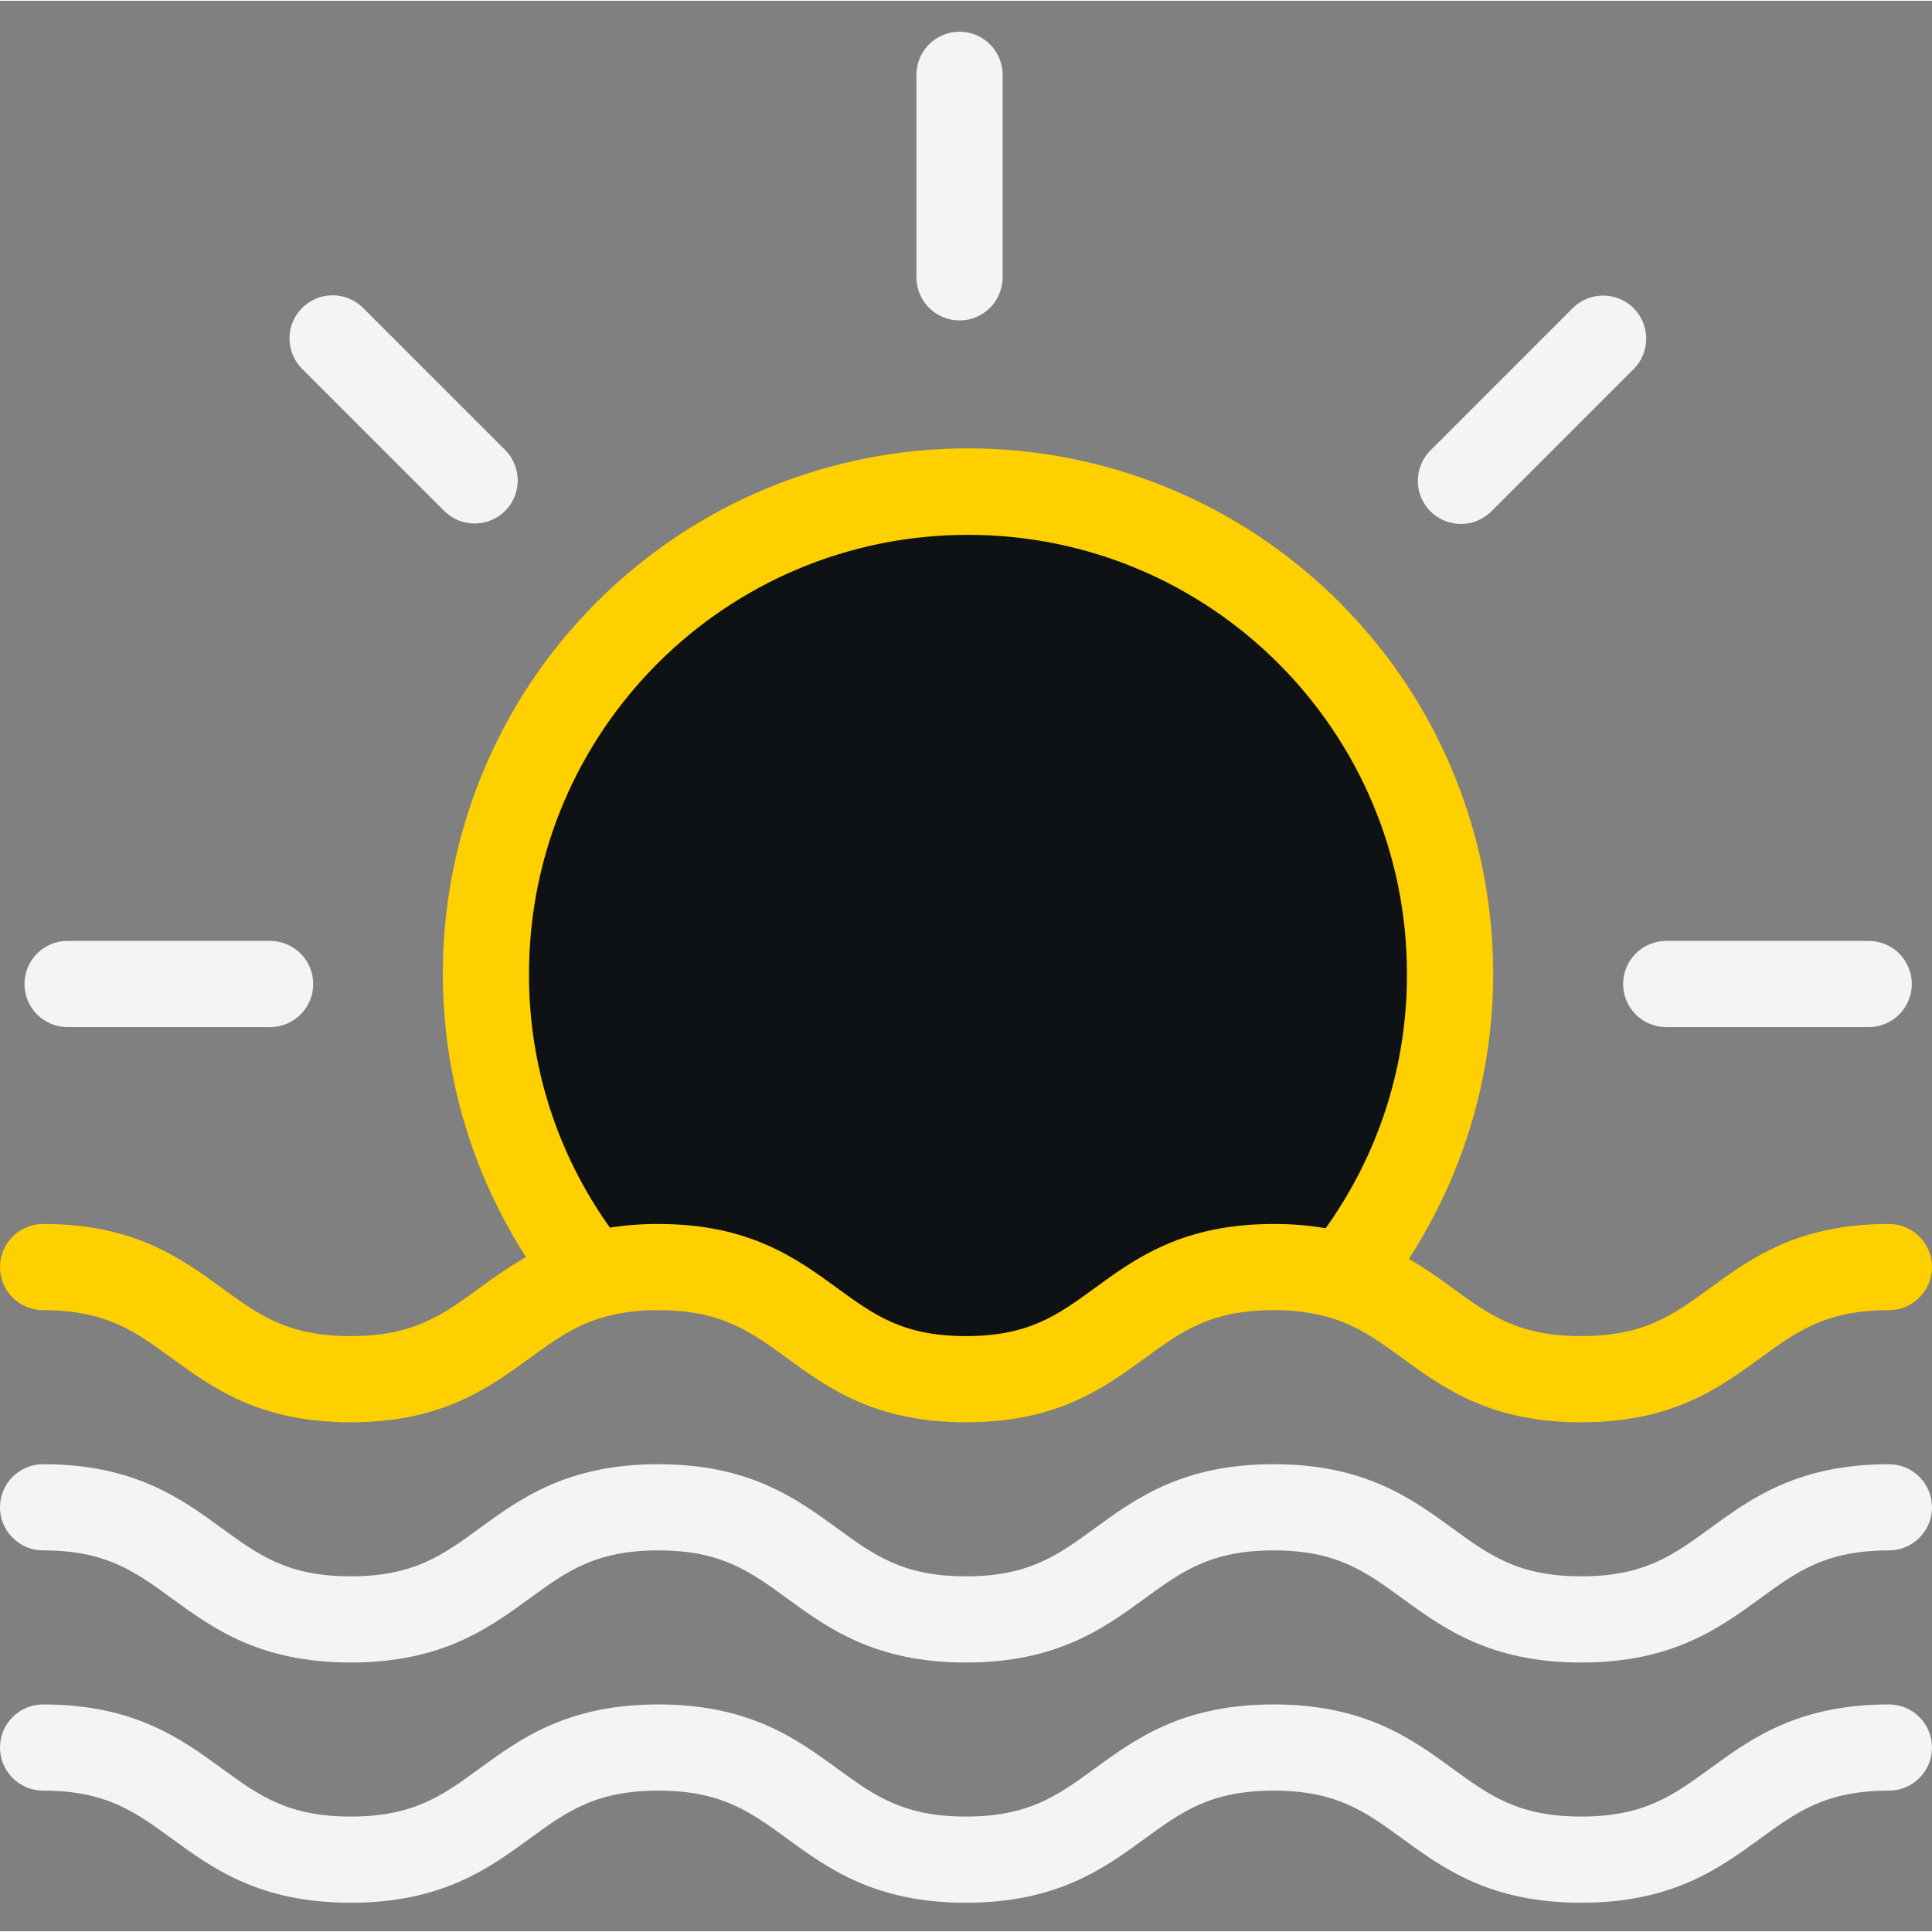 <?xml version="1.0"?>
<svg xmlns="http://www.w3.org/2000/svg" height="512px" viewBox="0 -7 448.362 448" width="512px" class="">
    <rect x="0" y="-7" width="448.362" height="448" fill="#808080" stroke="none"/>
    <g>
        <path d="m336.512 218.812c.035 25.555-8.711 50.348-24.781 70.219l-.012.039c-5.242-1.531-10.688-2.273-16.148-2.199-35.699 0-35.699 26.02-71.398 26.02-35.703 0-35.691-26.02-71.391-26.02-5.188-.062-10.359.602-15.359 1.98-30.762-38.305-32.93-92.199-5.348-132.852s78.465-58.555 125.426-44.125 79.012 57.809 79.012 106.938zm0 0" fill="#fedb41" data-original="#FEDB41" class="" style="fill:#0F1214" data-old_color="#0f1214"/>
        
        <g fill="#083863">
            <path d="m232.68 57.18v-47c0-5.523-4.477-10-10-10-5.523 0-10 4.477-10 10v47c0 5.523 4.477 10 10 10 5.523 0 10-4.477 10-10zm0 0" data-original="#000000" class="" style="fill:#F4F4F4" data-old_color="#f4f4f4"/>
            
            <path d="m386.68 231.18h47c5.523 0 10-4.477 10-10 0-5.523-4.477-10-10-10h-47c-5.523 0-10 4.477-10 10 0 5.523 4.477 10 10 10zm0 0" data-original="#000000" class="" style="fill:#F4F4F4" data-old_color="#f4f4f4"/>
            
            <path d="m15.68 211.18c-5.523 0-10 4.477-10 10 0 5.523 4.477 10 10 10h47c5.523 0 10-4.477 10-10 0-5.523-4.477-10-10-10zm0 0" data-original="#000000" class="" style="fill:#F4F4F4" data-old_color="#f4f4f4"/>
        
            <path d="m365 64.309-32.961 32.961c-2.566 2.52-3.582 6.219-2.664 9.695.918 3.477 3.633 6.191 7.109 7.109 3.477.922 7.176-.098 9.695-2.664l32.961-32.957c3.875-3.91 3.863-10.219-.031-14.113-3.895-3.891-10.203-3.906-14.113-.031zm0 0" data-original="#000000" class="" style="fill:#F4F4F4" data-old_color="#f4f4f4"/>
            
            <path d="m103.109 111.41c3.91 3.879 10.219 3.863 14.109-.027 3.895-3.895 3.91-10.203.031-14.113l-32.961-32.961c-2.52-2.543-6.211-3.543-9.676-2.621-3.461.922-6.164 3.625-7.086 7.09-.922 3.461.078 7.152 2.621 9.676zm0 0" data-original="#000000" class="" style="fill:#F4F4F4" data-old_color="#f4f4f4"/>
            
            <path d="m438.359 276.871c-21.105 0-31.988 7.93-41.59 14.93-8.5 6.199-15.215 11.09-29.809 11.09s-21.301-4.895-29.801-11.09c-3.27-2.465-6.672-4.754-10.184-6.859 32.938-50.918 23.426-118.305-22.316-158.121-45.742-39.812-113.793-39.941-159.684-.301-45.891 39.645-55.656 106.992-22.914 158.035-3.762 2.199-7.391 4.621-10.867 7.25-8.5 6.191-15.219 11.086-29.801 11.086s-21.316-4.895-29.816-11.09c-9.598-7-20.477-14.93-41.578-14.93-5.523 0-10 4.477-10 10 0 5.523 4.477 10 10 10 14.586 0 21.301 4.895 29.801 11.09 9.598 7 20.48 14.93 41.59 14.93s31.98-7.926 41.582-14.922c5.574-4.062 10.387-7.57 17.199-9.5 4.105-1.121 8.352-1.66 12.609-1.598 14.59 0 21.309 4.895 29.809 11.094 9.602 7 20.477 14.926 41.582 14.926 21.102 0 31.988-7.93 41.59-14.93 8.5-6.199 15.215-11.09 29.809-11.09 4.477-.07 8.941.527 13.246 1.77 6.469 1.965 11.145 5.371 16.562 9.32 9.598 7 20.48 14.93 41.582 14.93 21.102 0 31.988-7.93 41.59-14.93 8.5-6.199 15.215-11.09 29.809-11.09 5.523 0 10-4.477 10-10 0-5.523-4.477-10-10-10zm-184.379 14.93c-8.5 6.199-15.219 11.09-29.809 11.09-14.594 0-21.301-4.895-29.801-11.09-9.602-7-20.484-14.93-41.594-14.93-3.758-.016-7.512.27-11.227.848-12.293-17.176-18.863-37.785-18.781-58.906 0-56.262 45.609-101.871 101.871-101.871s101.871 45.609 101.871 101.871c.078 21.176-6.523 41.836-18.867 59.043-3.988-.676-8.031-1.004-12.074-.984-21.109 0-31.992 7.93-41.59 14.93zm0 0" data-original="#000000" class="" style="fill:#ffd000" data-old_color="#f4f4f4"/>
            
            <path d="m438.359 332.621c-21.105 0-31.988 7.93-41.59 14.93-8.5 6.199-15.215 11.09-29.809 11.09s-21.301-4.895-29.801-11.09c-9.602-7-20.48-14.93-41.59-14.93-21.109 0-31.992 7.93-41.59 14.93-8.5 6.199-15.219 11.09-29.812 11.09s-21.301-4.895-29.801-11.09c-9.598-7-20.48-14.93-41.59-14.93s-31.98 7.93-41.578 14.93c-8.5 6.199-15.219 11.09-29.812 11.09-14.59 0-21.309-4.895-29.809-11.09-9.598-7-20.477-14.93-41.578-14.93-5.523 0-10 4.477-10 10 0 5.523 4.477 10 10 10 14.586 0 21.301 4.895 29.801 11.09 9.598 7 20.48 14.93 41.59 14.93s31.992-7.93 41.59-14.93c8.5-6.199 15.215-11.09 29.801-11.09s21.309 4.895 29.812 11.094c9.598 7 20.477 14.926 41.578 14.926s31.988-7.93 41.59-14.93c8.5-6.199 15.219-11.09 29.809-11.09 14.594 0 21.309 4.895 29.812 11.094 9.598 7 20.477 14.926 41.578 14.926 21.102 0 31.988-7.93 41.59-14.93 8.5-6.199 15.219-11.09 29.812-11.09 5.523 0 10-4.477 10-10 0-5.523-4.477-10-10-10zm0 0" data-original="#000000" class="" style="fill:#F4F4F4" data-old_color="#f4f4f4"/>
            
            <path d="m438.359 388.371c-21.105 0-31.988 7.93-41.59 14.93-8.5 6.199-15.215 11.09-29.809 11.09s-21.301-4.895-29.801-11.09c-9.602-7-20.48-14.93-41.59-14.93-21.109 0-31.992 7.93-41.59 14.93-8.5 6.199-15.219 11.09-29.812 11.09s-21.301-4.895-29.801-11.09c-9.598-7-20.48-14.93-41.59-14.93s-31.98 7.93-41.578 14.93c-8.5 6.199-15.219 11.09-29.812 11.09-14.59 0-21.309-4.895-29.809-11.09-9.598-7-20.477-14.93-41.578-14.93-5.523 0-10 4.477-10 10 0 5.523 4.477 10 10 10 14.586 0 21.301 4.895 29.801 11.09 9.598 7 20.48 14.93 41.59 14.93s31.992-7.93 41.59-14.93c8.5-6.199 15.215-11.09 29.801-11.09s21.309 4.895 29.812 11.094c9.598 7 20.477 14.926 41.578 14.926s31.988-7.93 41.59-14.93c8.5-6.199 15.219-11.09 29.809-11.09 14.594 0 21.309 4.895 29.812 11.094 9.598 7 20.477 14.926 41.578 14.926 21.102 0 31.988-7.93 41.59-14.93 8.5-6.199 15.219-11.09 29.812-11.09 5.523 0 10-4.477 10-10 0-5.523-4.477-10-10-10zm0 0" data-original="#000000" class="" style="fill:#F4F4F4" data-old_color="#f4f4f4"/>
        </g>
    <script xmlns="" id="webrtc-control"/>
</g> 

</svg>
